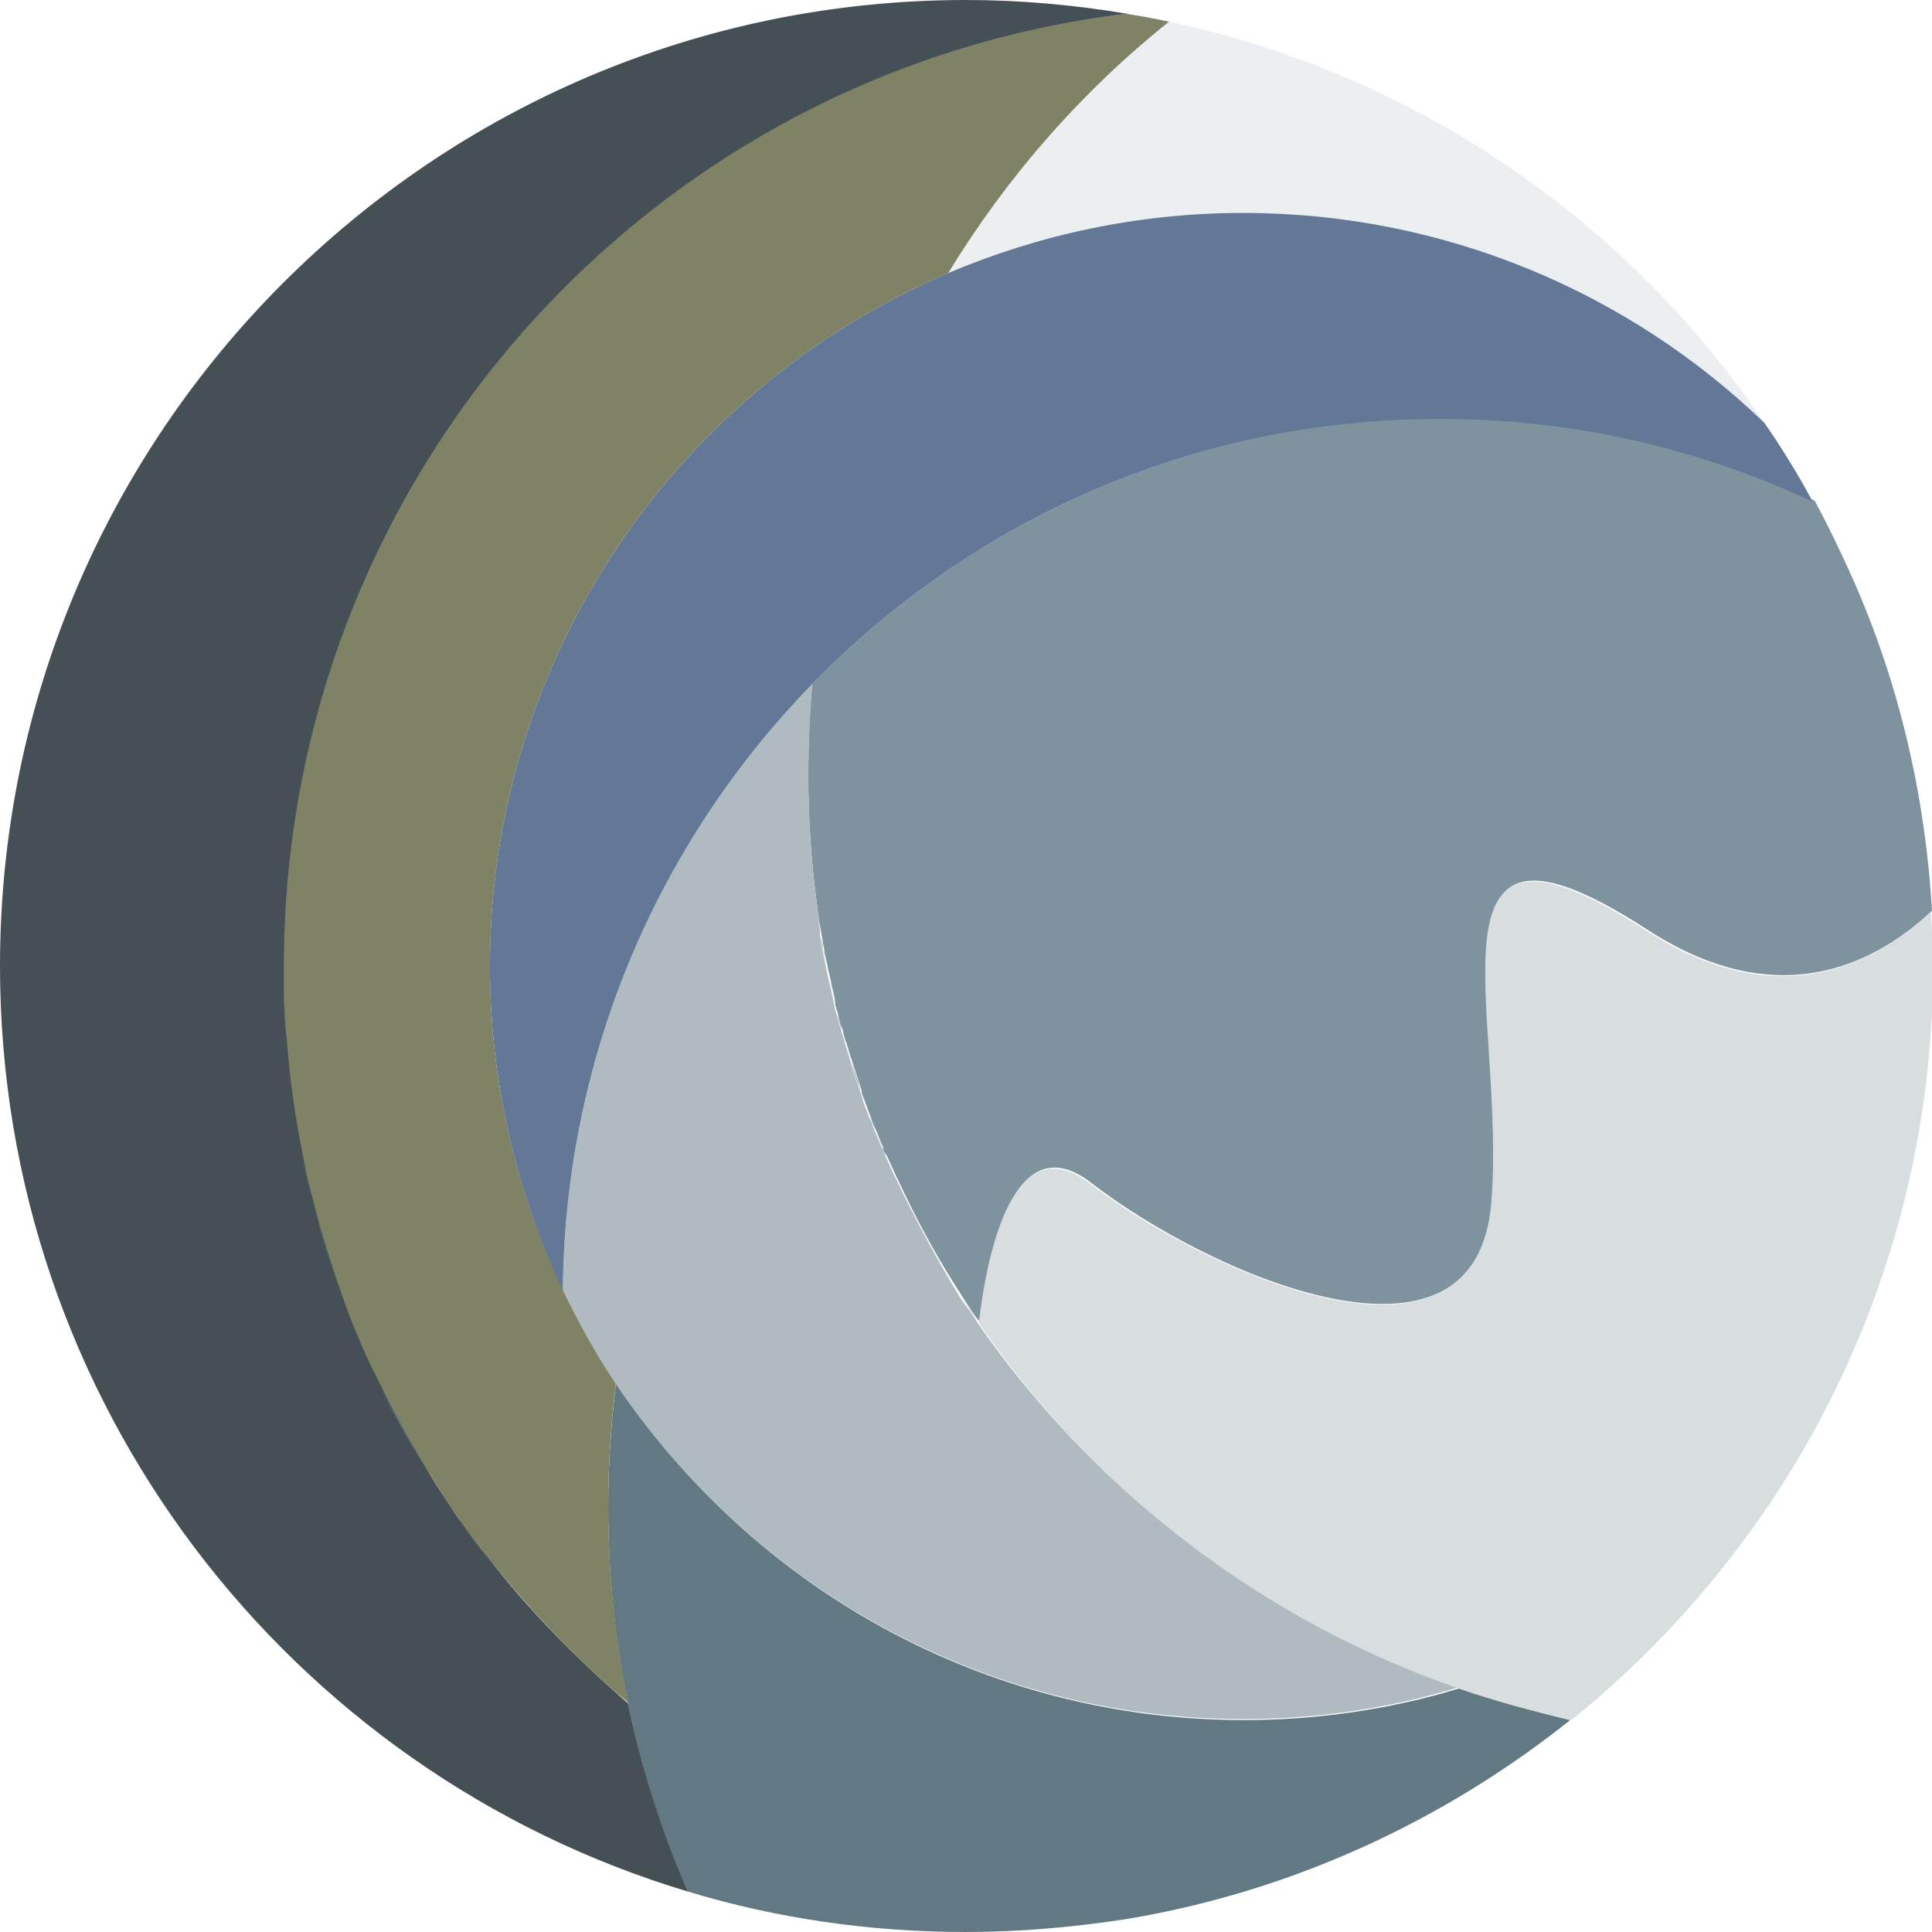 <?xml version="1.0" encoding="utf-8"?>
<!-- Generator: Adobe Illustrator 22.0.0, SVG Export Plug-In . SVG Version: 6.00 Build 0)  -->
<svg version="1.1" id="Layer_1" xmlns="http://www.w3.org/2000/svg" xmlns:xlink="http://www.w3.org/1999/xlink" x="0px" y="0px"
	 viewBox="0 0 196 196" style="enable-background:new 0 0 196 196;" xml:space="preserve">
<style type="text/css">
	.st0{fill:#7E939D;}
	.st1{opacity:0.5;fill:#DAE1E5;}
	.st2{fill:#627883;}
	.st3{fill:#445056;}
	.st4{fill:#808265;}
	.st5{fill:#B0BBC1;}
	.st6{fill:#627896;}
	.st7{fill:#D8DDE0;}
</style>
<title>Asset 1</title>
<path class="st0" d="M82.4,69.4c-0.3,3-0.4,6.1-0.4,9.2c0,4.5,0.3,8.9,0.9,13.3c0.1,1.1,0.3,2.1,0.5,3.2c0.1,0.4,0.1,0.7,0.2,1.1
	c0.1,0.7,0.3,1.4,0.4,2.1c0.1,0.4,0.2,0.8,0.3,1.3c0.1,0.6,0.3,1.2,0.4,1.8c0.1,0.5,0.2,0.9,0.3,1.4c0.1,0.6,0.3,1.2,0.5,1.7
	c0.1,0.5,0.2,0.9,0.4,1.4c0.2,0.6,0.3,1.1,0.5,1.6c0.3,1,0.7,2.1,1,3.1c0.1,0.3,0.2,0.7,0.3,1c0.2,0.6,0.5,1.3,0.7,1.9
	c0.1,0.3,0.2,0.7,0.4,1c0.3,0.6,0.5,1.3,0.8,1.9c0.1,0.3,0.2,0.6,0.4,0.9c0.3,0.7,0.6,1.3,0.9,2c0.1,0.2,0.2,0.4,0.3,0.6
	c1.9,4.1,4.1,8.1,6.6,11.9c0,0,0,0,0,0c0.5,0.8,1,1.6,1.6,2.3c0,0,0,0,0,0c1.1-9.4,4.2-19.6,11.3-14.1c11.9,9.2,39.3,21.4,40.7,1.8
	c1.5-19.6-7.9-42.8,15.7-27.5c12.9,8.4,22.7,3.9,28.9-1.9c-0.7-11.9-3.4-23.2-8-33.6c-1.2-2.7-2.5-5.4-3.9-8
	c-11.5-5.4-24.3-8.4-37.8-8.4C121.1,42.5,98.6,52.8,82.4,69.4z"/>
<path class="st1" d="M179,42.9c-13.9-20.5-35.4-35.4-60.4-40.7c-8.9,7.1-16.5,15.7-22.4,25.5c9.2-3.9,19.3-6.1,29.9-6.1
	C146.6,21.6,165.3,29.7,179,42.9z"/>
<path class="st2" d="M148,171.3c-6.9,2.1-14.3,3.2-21.8,3.2c-26.5,0-50-13.6-63.7-34.2c-0.5,4.1-0.8,8.3-0.8,12.5
	c0,6.9,0.7,13.6,2,20c0.2,0.1,0.3,0.3,0.5,0.4c-0.2-0.1-0.3-0.3-0.5-0.4c1.4,6.7,3.4,13.1,6.1,19.1c8.9,2.7,18.4,4.1,28.2,4.1
	c5.5,0,11-0.5,16.2-1.3c16.9-2.8,32.3-10,45.1-20.2C155.5,173.6,151.7,172.5,148,171.3z"/>
<path class="st3" d="M60.7,170.1c-4-3.7-7.8-7.7-11.1-12c-1-1.2-1.9-2.5-2.8-3.7c-0.5-0.6-0.9-1.3-1.3-1.9c-0.9-1.3-1.7-2.6-2.5-4
	c-1.6-2.7-3.1-5.4-4.5-8.3c-0.7-1.4-1.3-2.9-2-4.3c-0.6-1.5-1.2-2.9-1.7-4.4c-1.1-3-2-6-2.8-9.1c-0.4-1.6-0.8-3.1-1.1-4.7
	c-0.8-4-1.4-8-1.7-12.1c-0.1-1.6-0.2-3.3-0.3-5c0-0.8,0-1.7,0-2.5c0-49.8,37.3-90.8,85.5-96.7C109,0.5,103.5,0,98,0
	C43.9,0,0,43.9,0,98c0,44.3,29.4,81.8,69.8,93.9c-2.7-6.1-4.7-12.5-6.1-19.1C62.7,171.9,61.7,171,60.7,170.1z"/>
<path class="st2" d="M31.8,122.3c-0.4-1.6-0.8-3.1-1.1-4.7C31.1,119.2,31.4,120.8,31.8,122.3z"/>
<path class="st2" d="M34.7,131.5c-1.1-3-2-6-2.8-9.1C32.6,125.4,33.6,128.5,34.7,131.5z"/>
<path class="st2" d="M45.4,152.4c-0.9-1.3-1.7-2.6-2.5-4C43.7,149.8,44.5,151.1,45.4,152.4z"/>
<path class="st2" d="M42.9,148.5c-1.6-2.7-3.1-5.4-4.5-8.3C39.7,143.1,41.2,145.8,42.9,148.5z"/>
<path class="st2" d="M49.5,158.1c-1-1.2-1.9-2.5-2.8-3.7C47.6,155.6,48.6,156.9,49.5,158.1z"/>
<path class="st2" d="M36.4,135.9c-0.6-1.5-1.2-2.9-1.7-4.4C35.2,133,35.8,134.4,36.4,135.9z"/>
<path class="st2" d="M29,105.5c-0.1-1.6-0.2-3.3-0.3-5C28.8,102.2,28.9,103.8,29,105.5z"/>
<path class="st2" d="M60.7,170.1c1,0.9,2,1.8,3.1,2.7v0C62.7,171.9,61.7,171,60.7,170.1z"/>
<path class="st4" d="M28.8,98c0,0.8,0,1.7,0,2.5c0,1.7,0.1,3.3,0.3,5c0.3,4.1,0.9,8.2,1.7,12.1c0.3,1.6,0.7,3.2,1.1,4.7
	c0.8,3.1,1.8,6.2,2.8,9.1c0.5,1.5,1.1,3,1.7,4.4c0.6,1.5,1.3,2.9,2,4.3c1.4,2.8,2.9,5.6,4.5,8.3c0.8,1.3,1.7,2.7,2.5,4
	c0.4,0.6,0.9,1.3,1.3,1.9c0.9,1.3,1.8,2.5,2.8,3.7c3.4,4.3,7.1,8.3,11.1,12c1,0.9,2,1.8,3.1,2.7c-1.3-6.5-2-13.2-2-20
	c0-4.2,0.3-8.4,0.8-12.5c-8.1-12.1-12.8-26.6-12.8-42.2c0-31.5,19.2-58.7,46.5-70.3c5.9-9.7,13.5-18.4,22.4-25.5
	c-1.4-0.3-2.9-0.6-4.4-0.8C66.1,7.2,28.8,48.2,28.8,98z"/>
<path class="st2" d="M63.7,172.7c0.2,0.1,0.3,0.3,0.5,0.4C64,173,63.9,172.9,63.7,172.7L63.7,172.7z"/>
<path class="st2" d="M87.3,110.6c-0.4-1-0.7-2-1-3.1C86.6,108.5,87,109.5,87.3,110.6z"/>
<path class="st2" d="M84.2,99.5c-0.1-0.4-0.2-0.8-0.3-1.3C84,98.7,84.1,99.1,84.2,99.5z"/>
<path class="st2" d="M85,102.7c-0.1-0.4-0.2-0.9-0.3-1.4C84.7,101.8,84.8,102.3,85,102.7z"/>
<path class="st2" d="M85.8,105.8c-0.1-0.5-0.3-0.9-0.4-1.4C85.5,104.9,85.7,105.4,85.8,105.8z"/>
<path class="st2" d="M89.5,116.4c-0.3-0.6-0.5-1.3-0.8-1.9C89,115.1,89.2,115.7,89.5,116.4z"/>
<path class="st2" d="M97.6,131.8C95.2,128,93,124,91,119.8C93,124,95.2,128,97.6,131.8z"/>
<path class="st2" d="M99.2,134.1c-0.5-0.8-1-1.5-1.6-2.3C98.2,132.6,98.7,133.4,99.2,134.1z"/>
<path class="st2" d="M90.8,119.2c-0.3-0.7-0.6-1.3-0.9-2C90.2,117.9,90.5,118.5,90.8,119.2z"/>
<path class="st2" d="M88.4,113.5c-0.2-0.6-0.5-1.2-0.7-1.9C87.9,112.2,88.1,112.8,88.4,113.5z"/>
<path class="st2" d="M83.5,96.2c-0.1-0.4-0.1-0.7-0.2-1.1C83.4,95.4,83.5,95.8,83.5,96.2z"/>
<path class="st5" d="M126.1,174.4c7.6,0,14.9-1.1,21.8-3.2c-20-6.9-37-20.1-48.8-37.1v0c0,0,0,0,0,0c-0.5-0.8-1-1.5-1.6-2.3
	c0,0,0,0,0,0C95.2,128,93,124,91,119.8c-0.1-0.2-0.2-0.4-0.3-0.6c-0.3-0.7-0.6-1.3-0.9-2c-0.1-0.3-0.2-0.6-0.4-0.9
	c-0.3-0.6-0.5-1.3-0.8-1.9c-0.1-0.3-0.2-0.7-0.4-1c-0.2-0.6-0.5-1.2-0.7-1.9c-0.1-0.3-0.2-0.7-0.3-1c-0.4-1-0.7-2-1-3.1
	c-0.2-0.5-0.3-1.1-0.5-1.6c-0.1-0.5-0.3-0.9-0.4-1.4c-0.2-0.6-0.3-1.2-0.5-1.7c-0.1-0.4-0.2-0.9-0.3-1.4c-0.1-0.6-0.3-1.2-0.4-1.8
	c-0.1-0.4-0.2-0.8-0.3-1.3c-0.1-0.7-0.3-1.4-0.4-2.1c-0.1-0.4-0.1-0.7-0.2-1.1C83.2,94,83,93,82.9,91.9c-0.6-4.3-0.9-8.8-0.9-13.3
	c0-3.1,0.2-6.2,0.4-9.2c-15.5,15.9-25.1,37.6-25.3,61.5c1.6,3.3,3.3,6.4,5.3,9.4C76.2,160.8,99.6,174.4,126.1,174.4z"/>
<path class="st6" d="M179,42.9c-13.7-13.2-32.4-21.3-52.9-21.3c-10.6,0-20.7,2.2-29.9,6.1C68.9,39.3,49.7,66.5,49.7,98
	c0,11.8,2.7,22.9,7.4,32.9c0.2-23.9,9.8-45.6,25.3-61.5c16.2-16.6,38.7-26.9,63.7-26.9c13.5,0,26.3,3,37.8,8.4
	C182.4,48.1,180.8,45.5,179,42.9z"/>
<path class="st2" d="M91,119.8c-0.1-0.2-0.2-0.4-0.3-0.6C90.8,119.4,90.9,119.6,91,119.8z"/>
<polygon class="st2" points="99.2,134.1 99.2,134.1 99.2,134.1 "/>
<path class="st2" d="M83.9,98.2c-0.1-0.7-0.3-1.4-0.4-2.1C83.7,96.9,83.8,97.6,83.9,98.2z"/>
<path class="st2" d="M97.7,131.8C97.7,131.8,97.6,131.8,97.7,131.8C97.6,131.8,97.7,131.8,97.7,131.8z"/>
<path class="st2" d="M86.3,107.5c-0.2-0.5-0.3-1.1-0.5-1.6C86,106.4,86.1,106.9,86.3,107.5z"/>
<path class="st2" d="M85.4,104.5c-0.2-0.6-0.3-1.2-0.5-1.7C85.1,103.3,85.3,103.9,85.4,104.5z"/>
<path class="st2" d="M83.3,95.1C83.2,94,83,93,82.9,91.9C83,93,83.2,94,83.3,95.1z"/>
<path class="st2" d="M84.6,101.4c-0.1-0.6-0.3-1.2-0.4-1.8C84.3,100.1,84.5,100.8,84.6,101.4z"/>
<path class="st2" d="M87.7,111.6c-0.1-0.3-0.2-0.7-0.3-1C87.4,110.9,87.5,111.2,87.7,111.6z"/>
<path class="st2" d="M88.7,114.4c-0.1-0.3-0.2-0.7-0.4-1C88.5,113.8,88.6,114.1,88.7,114.4z"/>
<path class="st2" d="M89.9,117.2c-0.1-0.3-0.2-0.6-0.4-0.9C89.6,116.6,89.7,116.9,89.9,117.2z"/>
<path class="st7" d="M148,171.3c3.7,1.3,7.5,2.3,11.4,3.2c7.6-6.1,14.2-13.3,19.7-21.3c10.7-15.7,17-34.7,17-55.1
	c0-1.9-0.1-3.7-0.2-5.6c-6.2,5.8-16,10.3-28.9,1.9c-23.6-15.3-14.2,7.9-15.7,27.5c-1.5,19.6-28.8,7.3-40.7-1.8
	c-7.1-5.5-10.2,4.8-11.3,14.1C111,151.2,128,164.4,148,171.3z"/>
</svg>

